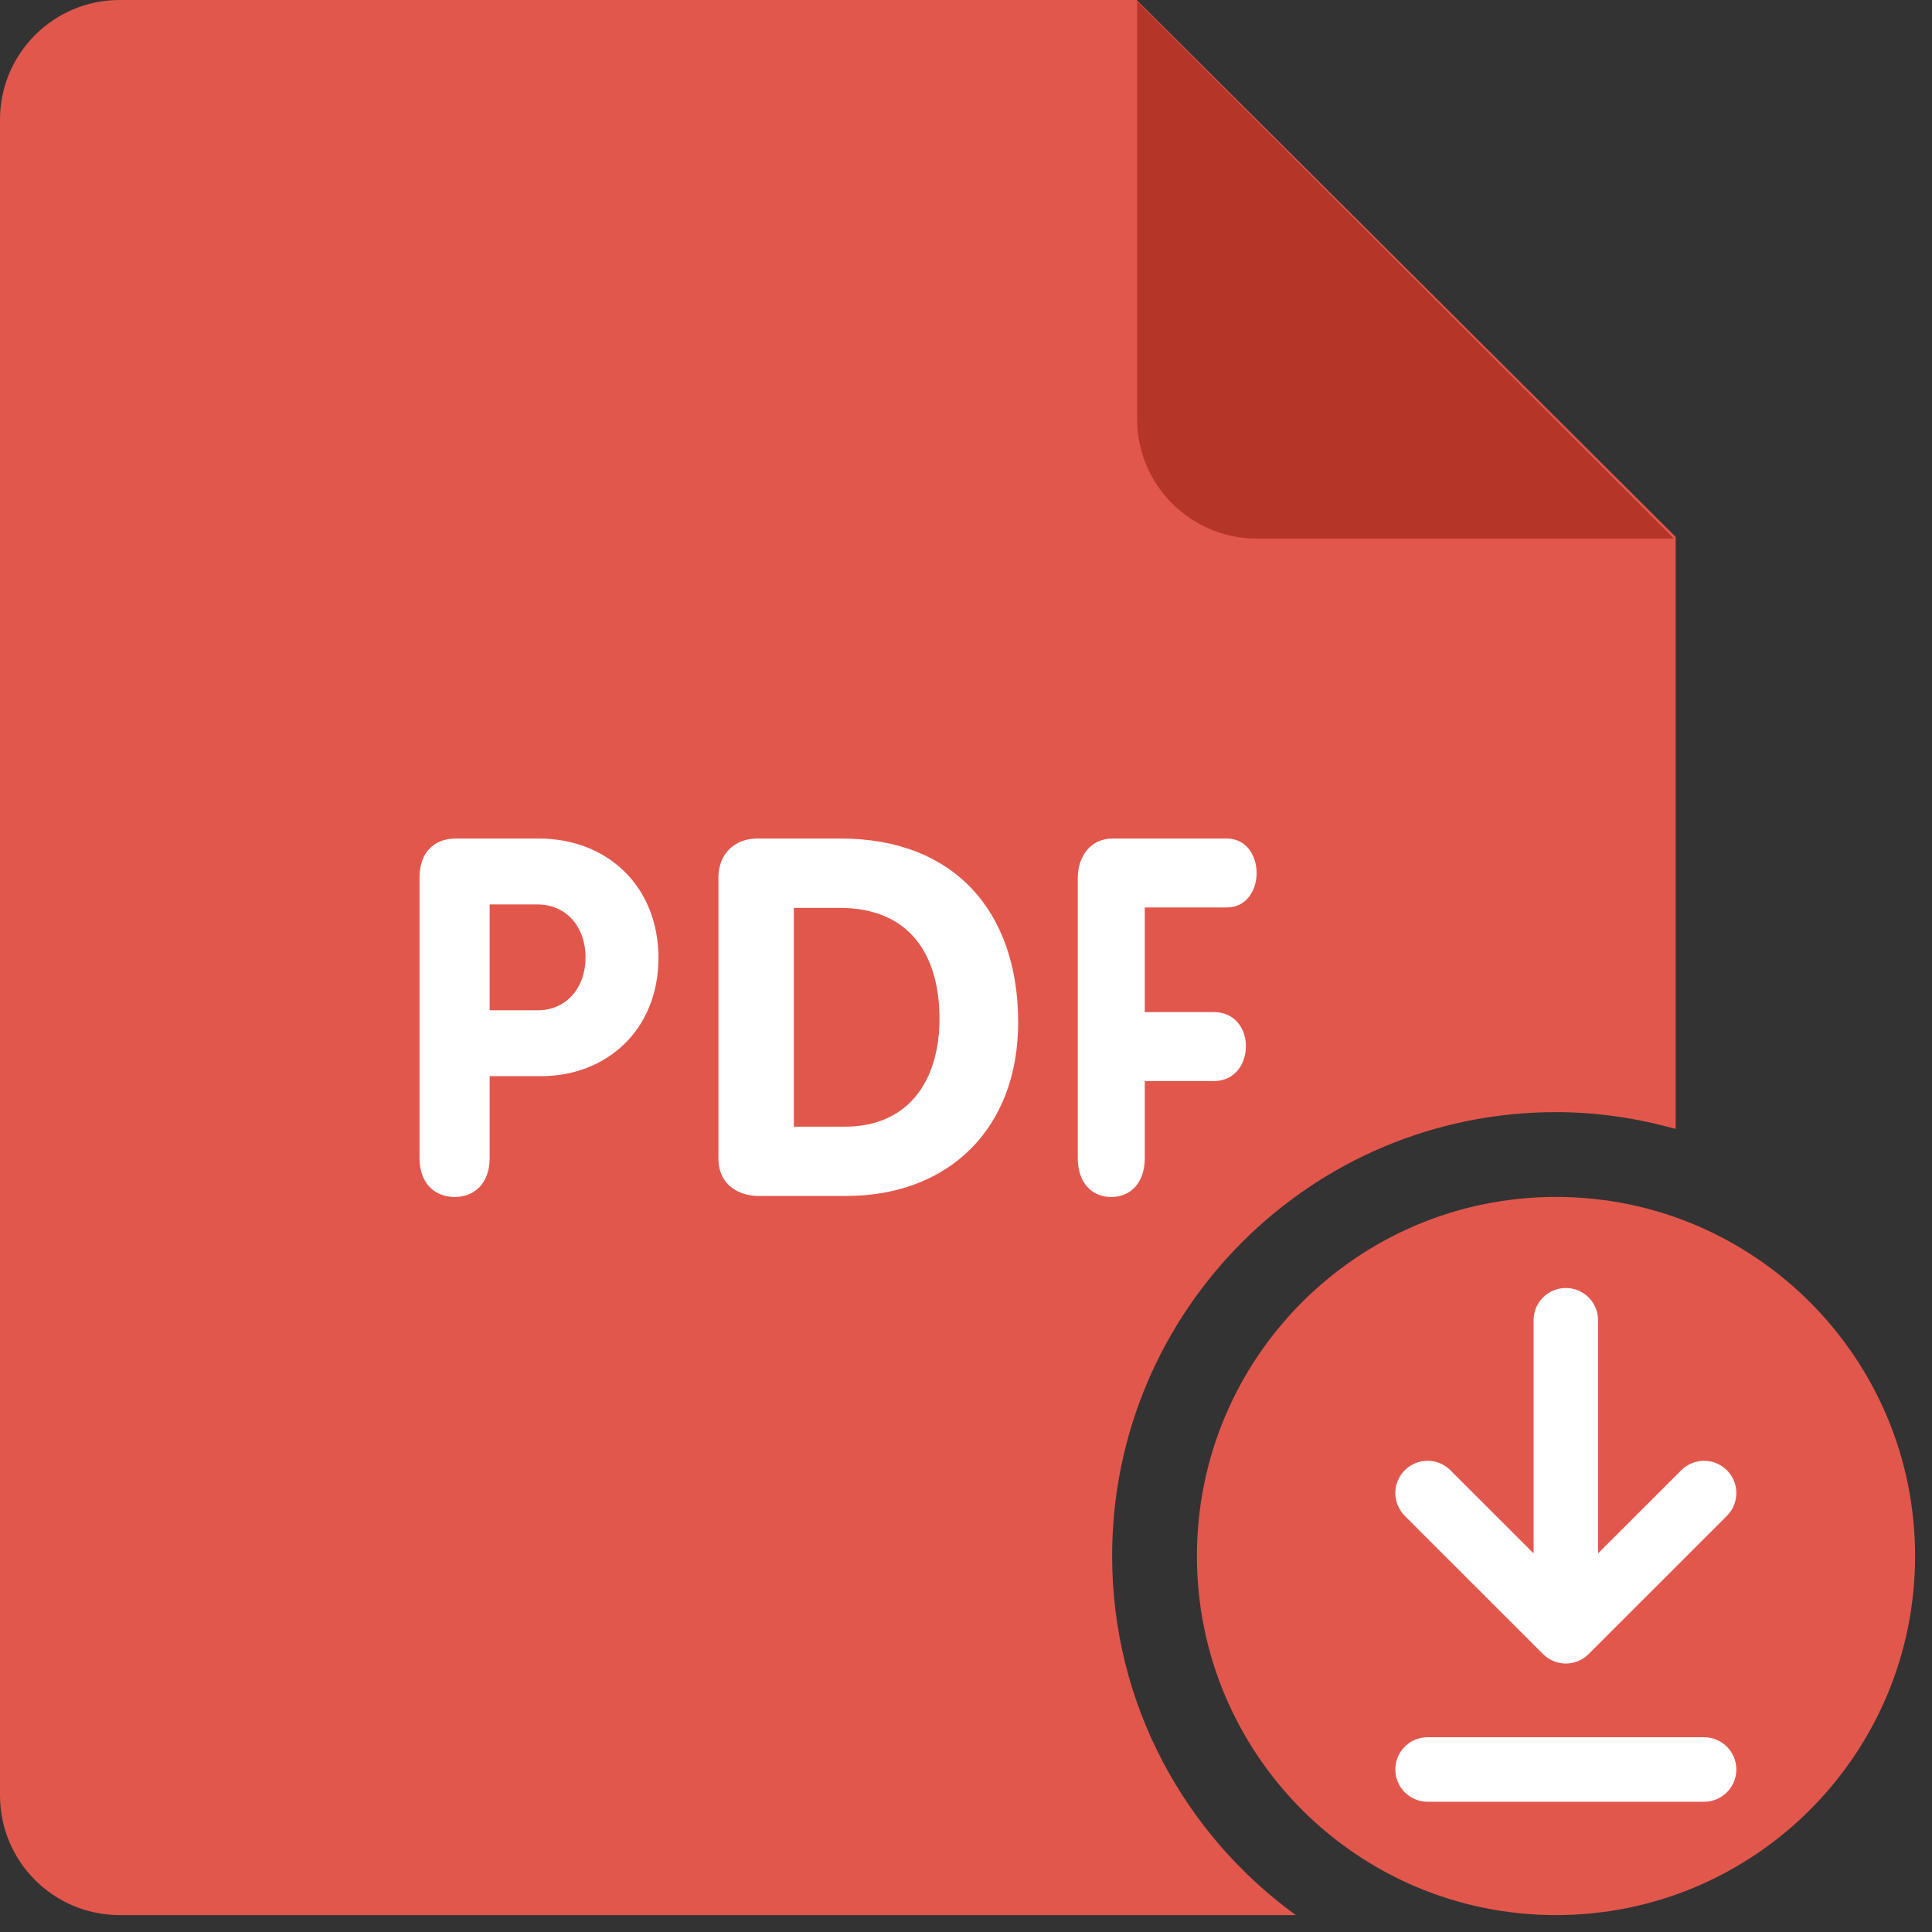<?xml version="1.0" encoding="UTF-8"?>
<svg width="36px" height="36px" viewBox="0 0 36 36" version="1.1" xmlns="http://www.w3.org/2000/svg" xmlns:xlink="http://www.w3.org/1999/xlink">
    <rect x="0" y="0" width="36" height="36" fill="#333333" stroke="none"/>
    <!-- Generator: Sketch 61.2 (89653) - https://sketch.com -->
    <title>pdf (1)</title>
    <desc>Created with Sketch.</desc>
    <g id="Page-1" stroke="none" stroke-width="1" fill="none" fill-rule="evenodd">
        <g id="16.1-Payment-History-Copy" transform="translate(-1144, -380)" fill-rule="nonzero">
            <g id="pdf-(1)" transform="translate(1144, 380)">
                <path d="M28.994,22.303 C32.687,22.303 35.685,25.298 35.685,28.994 C35.685,32.69 32.687,35.685 28.994,35.685 C25.3,35.685 22.303,32.69 22.303,28.994 C22.303,25.3 25.3,22.303 28.994,22.303 Z" id="Path" fill="#E2574C"></path>
                <g id="Group-4" transform="translate(26, 24)" fill="#FFFFFF">
                    <path d="M2.752,6.821 C2.987,7.056 3.367,7.056 3.602,6.821 L6.178,4.246 C6.413,4.011 6.413,3.63 6.178,3.396 C5.943,3.161 5.562,3.161 5.328,3.396 L3.778,4.945 L3.778,0.601 C3.778,0.269 3.509,6.39488462e-15 3.177,6.39488462e-15 C2.845,6.39488462e-15 2.576,0.269 2.576,0.601 L2.576,4.945 L1.026,3.396 C0.792,3.161 0.411,3.161 0.176,3.396 C-0.059,3.63 -0.059,4.011 0.176,4.246 L2.752,6.821 Z" id="Path"></path>
                    <path d="M5.753,8.371 L0.601,8.371 C0.269,8.371 -1.03739239e-13,8.64 -1.03739239e-13,8.972 C-1.03739239e-13,9.304 0.269,9.573 0.601,9.573 L5.753,9.573 C6.085,9.573 6.354,9.304 6.354,8.972 C6.354,8.64 6.085,8.371 5.753,8.371 Z" id="Path"></path>
                </g>
                <path d="M20.723,28.994 C20.723,24.426 24.426,20.723 28.994,20.723 C29.767,20.723 30.514,20.838 31.224,21.036 L31.224,10.005 L21.18,0 L2.23,0 C0.999,0 0,0.998 0,2.23 L0,33.454 C0,34.687 0.999,35.685 2.23,35.685 L24.145,35.685 C22.074,34.181 20.723,31.749 20.723,28.994 Z" id="Path" fill="#E2574C"></path>
                <path d="M31.192,10.036 L23.418,10.036 C22.187,10.036 21.188,9.037 21.188,7.806 L21.188,0.022 L31.192,10.036 Z" id="Path" fill="#B53629"></path>
                <path d="M22.858,16.909 C23.232,16.909 23.415,16.583 23.415,16.268 C23.415,15.941 23.224,15.625 22.858,15.625 L20.731,15.625 C20.315,15.625 20.083,15.97 20.083,16.35 L20.083,21.579 C20.083,22.045 20.348,22.304 20.707,22.304 C21.064,22.304 21.331,22.045 21.331,21.579 L21.331,20.144 L22.617,20.144 C23.017,20.144 23.216,19.817 23.216,19.493 C23.216,19.175 23.017,18.859 22.617,18.859 L21.331,18.859 L21.331,16.909 C21.331,16.909 22.858,16.909 22.858,16.909 Z M15.667,15.625 L14.11,15.625 C13.687,15.625 13.387,15.915 13.387,16.346 L13.387,21.584 C13.387,22.118 13.819,22.285 14.128,22.285 L15.762,22.285 C17.695,22.285 18.972,21.013 18.972,19.049 C18.971,16.973 17.769,15.625 15.667,15.625 Z M15.741,20.994 L14.792,20.994 L14.792,16.917 L15.648,16.917 C16.942,16.917 17.506,17.785 17.506,18.984 C17.506,20.106 16.953,20.994 15.741,20.994 Z M10.039,15.625 L8.496,15.625 C8.06,15.625 7.817,15.913 7.817,16.35 L7.817,21.579 C7.817,22.045 8.096,22.304 8.471,22.304 C8.845,22.304 9.124,22.045 9.124,21.579 L9.124,20.052 L10.091,20.052 C11.284,20.052 12.269,19.207 12.269,17.848 C12.269,16.518 11.319,15.625 10.039,15.625 Z M10.013,18.826 L9.124,18.826 L9.124,16.853 L10.013,16.853 C10.562,16.853 10.911,17.281 10.911,17.84 C10.91,18.398 10.562,18.826 10.013,18.826 Z" id="Shape" fill="#FFFFFF"></path>
            </g>
        </g>
    </g>
</svg>